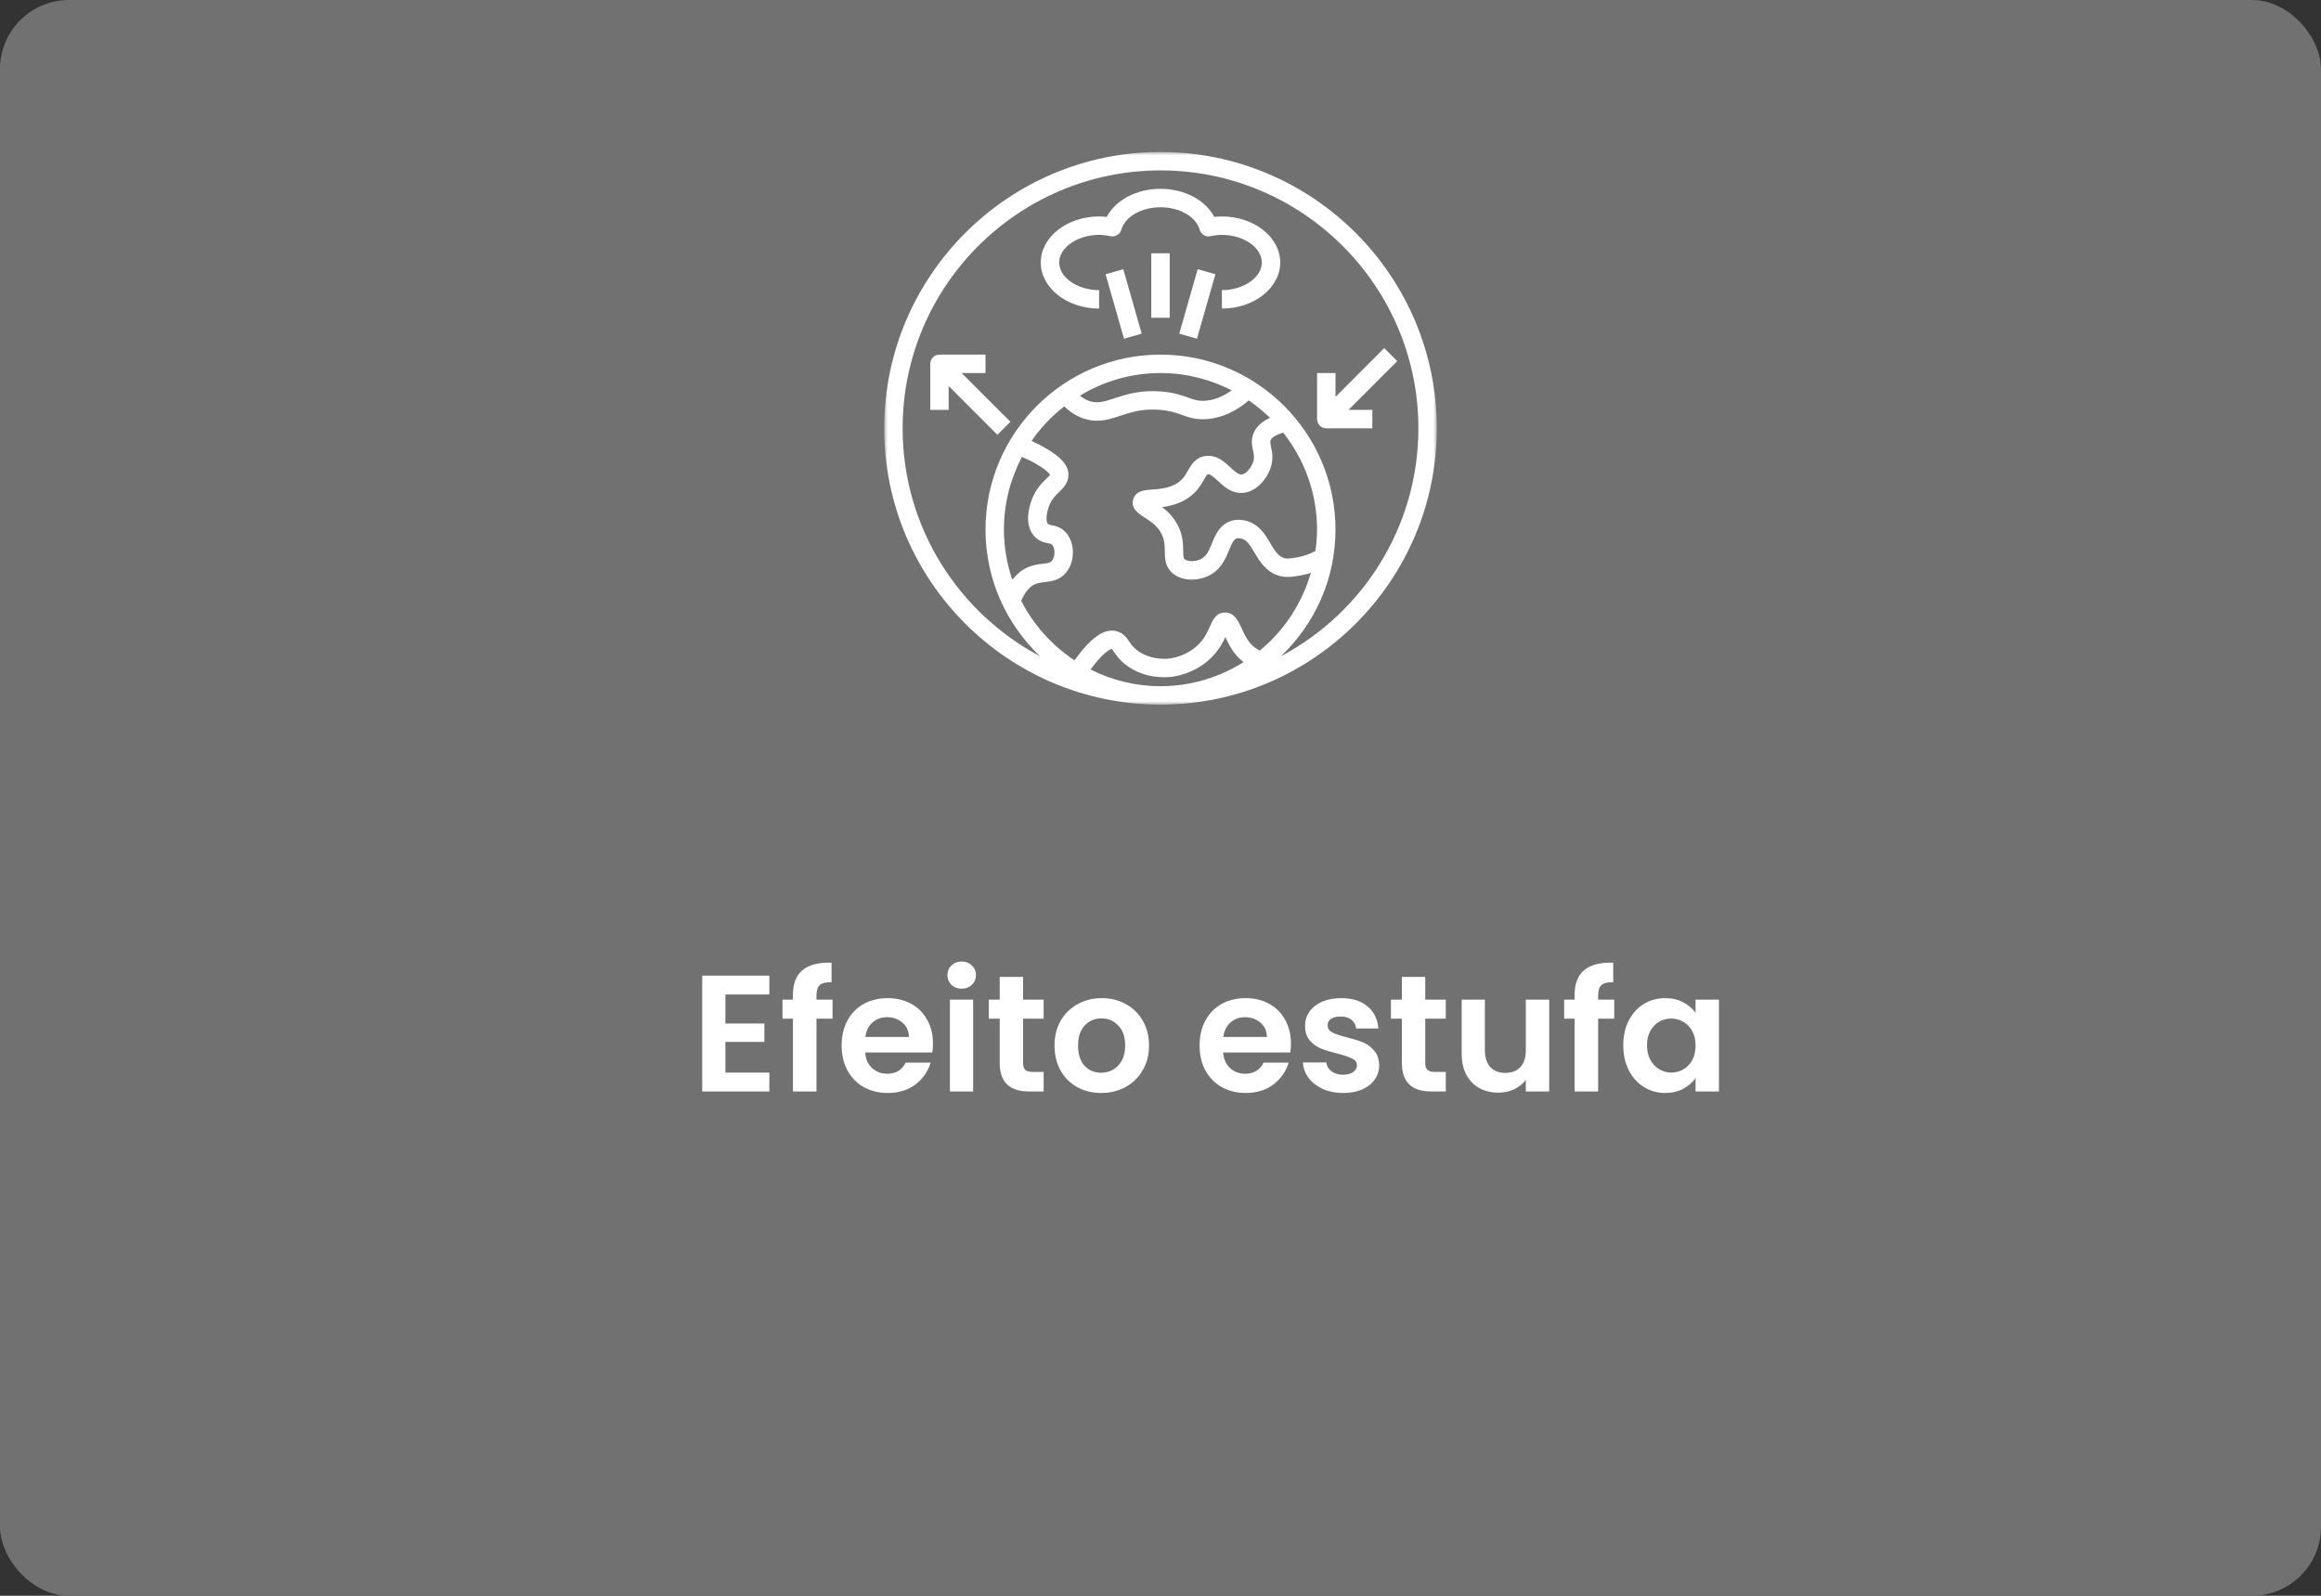 <svg width="336" height="231" viewBox="0 0 336 231" fill="none" xmlns="http://www.w3.org/2000/svg">
<rect x="0" y="0" width="336" height="231" fill="#333333" stroke="none"/>
<rect width="336" height="231" rx="10" fill="#717171"/>
<path d="M105.016 143.96V148.16H110.656V150.824H105.016V155.264H111.376V158H101.656V141.224H111.376V143.96H105.016ZM120.525 147.464H118.197V158H114.789V147.464H113.277V144.704H114.789V144.032C114.789 142.4 115.253 141.2 116.181 140.432C117.109 139.664 118.509 139.304 120.381 139.352V142.184C119.565 142.168 118.997 142.304 118.677 142.592C118.357 142.88 118.197 143.4 118.197 144.152V144.704H120.525V147.464ZM135.063 151.064C135.063 151.544 135.031 151.976 134.967 152.36H125.247C125.327 153.32 125.663 154.072 126.255 154.616C126.847 155.16 127.575 155.432 128.439 155.432C129.687 155.432 130.575 154.896 131.103 153.824H134.727C134.343 155.104 133.607 156.16 132.519 156.992C131.431 157.808 130.095 158.216 128.511 158.216C127.231 158.216 126.079 157.936 125.055 157.376C124.047 156.8 123.255 155.992 122.679 154.952C122.119 153.912 121.839 152.712 121.839 151.352C121.839 149.976 122.119 148.768 122.679 147.728C123.239 146.688 124.023 145.888 125.031 145.328C126.039 144.768 127.199 144.488 128.511 144.488C129.775 144.488 130.903 144.76 131.895 145.304C132.903 145.848 133.679 146.624 134.223 147.632C134.783 148.624 135.063 149.768 135.063 151.064ZM131.583 150.104C131.567 149.24 131.255 148.552 130.647 148.04C130.039 147.512 129.295 147.248 128.415 147.248C127.583 147.248 126.879 147.504 126.303 148.016C125.743 148.512 125.399 149.208 125.271 150.104H131.583ZM139.219 143.12C138.627 143.12 138.131 142.936 137.731 142.568C137.347 142.184 137.155 141.712 137.155 141.152C137.155 140.592 137.347 140.128 137.731 139.76C138.131 139.376 138.627 139.184 139.219 139.184C139.811 139.184 140.299 139.376 140.683 139.76C141.083 140.128 141.283 140.592 141.283 141.152C141.283 141.712 141.083 142.184 140.683 142.568C140.299 142.936 139.811 143.12 139.219 143.12ZM140.875 144.704V158H137.515V144.704H140.875ZM148.107 147.464V153.896C148.107 154.344 148.211 154.672 148.419 154.88C148.643 155.072 149.011 155.168 149.523 155.168H151.083V158H148.971C146.139 158 144.723 156.624 144.723 153.872V147.464H143.139V144.704H144.723V141.416H148.107V144.704H151.083V147.464H148.107ZM159.404 158.216C158.124 158.216 156.972 157.936 155.948 157.376C154.924 156.8 154.116 155.992 153.524 154.952C152.948 153.912 152.66 152.712 152.66 151.352C152.66 149.992 152.956 148.792 153.548 147.752C154.156 146.712 154.98 145.912 156.02 145.352C157.06 144.776 158.22 144.488 159.5 144.488C160.78 144.488 161.94 144.776 162.98 145.352C164.02 145.912 164.836 146.712 165.428 147.752C166.036 148.792 166.34 149.992 166.34 151.352C166.34 152.712 166.028 153.912 165.404 154.952C164.796 155.992 163.964 156.8 162.908 157.376C161.868 157.936 160.7 158.216 159.404 158.216ZM159.404 155.288C160.012 155.288 160.58 155.144 161.108 154.856C161.652 154.552 162.084 154.104 162.404 153.512C162.724 152.92 162.884 152.2 162.884 151.352C162.884 150.088 162.548 149.12 161.876 148.448C161.22 147.76 160.412 147.416 159.452 147.416C158.492 147.416 157.684 147.76 157.028 148.448C156.388 149.12 156.068 150.088 156.068 151.352C156.068 152.616 156.38 153.592 157.004 154.28C157.644 154.952 158.444 155.288 159.404 155.288ZM186.883 151.064C186.883 151.544 186.851 151.976 186.787 152.36H177.067C177.147 153.32 177.483 154.072 178.075 154.616C178.667 155.16 179.395 155.432 180.259 155.432C181.507 155.432 182.395 154.896 182.923 153.824H186.547C186.163 155.104 185.427 156.16 184.339 156.992C183.251 157.808 181.915 158.216 180.331 158.216C179.051 158.216 177.899 157.936 176.875 157.376C175.867 156.8 175.075 155.992 174.499 154.952C173.939 153.912 173.659 152.712 173.659 151.352C173.659 149.976 173.939 148.768 174.499 147.728C175.059 146.688 175.843 145.888 176.851 145.328C177.859 144.768 179.019 144.488 180.331 144.488C181.595 144.488 182.723 144.76 183.715 145.304C184.723 145.848 185.499 146.624 186.043 147.632C186.603 148.624 186.883 149.768 186.883 151.064ZM183.403 150.104C183.387 149.24 183.075 148.552 182.467 148.04C181.859 147.512 181.115 147.248 180.235 147.248C179.403 147.248 178.699 147.504 178.123 148.016C177.563 148.512 177.219 149.208 177.091 150.104H183.403ZM194.424 158.216C193.336 158.216 192.36 158.024 191.496 157.64C190.632 157.24 189.944 156.704 189.432 156.032C188.936 155.36 188.664 154.616 188.616 153.8H192C192.064 154.312 192.312 154.736 192.744 155.072C193.192 155.408 193.744 155.576 194.4 155.576C195.04 155.576 195.536 155.448 195.888 155.192C196.256 154.936 196.44 154.608 196.44 154.208C196.44 153.776 196.216 153.456 195.768 153.248C195.336 153.024 194.64 152.784 193.68 152.528C192.688 152.288 191.872 152.04 191.232 151.784C190.608 151.528 190.064 151.136 189.6 150.608C189.152 150.08 188.928 149.368 188.928 148.472C188.928 147.736 189.136 147.064 189.552 146.456C189.984 145.848 190.592 145.368 191.376 145.016C192.176 144.664 193.112 144.488 194.184 144.488C195.768 144.488 197.032 144.888 197.976 145.688C198.92 146.472 199.44 147.536 199.536 148.88H196.32C196.272 148.352 196.048 147.936 195.648 147.632C195.264 147.312 194.744 147.152 194.088 147.152C193.48 147.152 193.008 147.264 192.672 147.488C192.352 147.712 192.192 148.024 192.192 148.424C192.192 148.872 192.416 149.216 192.864 149.456C193.312 149.68 194.008 149.912 194.952 150.152C195.912 150.392 196.704 150.64 197.328 150.896C197.952 151.152 198.488 151.552 198.936 152.096C199.4 152.624 199.64 153.328 199.656 154.208C199.656 154.976 199.44 155.664 199.008 156.272C198.592 156.88 197.984 157.36 197.184 157.712C196.4 158.048 195.48 158.216 194.424 158.216ZM206.326 147.464V153.896C206.326 154.344 206.43 154.672 206.638 154.88C206.862 155.072 207.23 155.168 207.742 155.168H209.302V158H207.19C204.358 158 202.942 156.624 202.942 153.872V147.464H201.358V144.704H202.942V141.416H206.326V144.704H209.302V147.464H206.326ZM224.271 144.704V158H220.887V156.32C220.455 156.896 219.887 157.352 219.183 157.688C218.495 158.008 217.743 158.168 216.927 158.168C215.887 158.168 214.967 157.952 214.167 157.52C213.367 157.072 212.735 156.424 212.271 155.576C211.823 154.712 211.599 153.688 211.599 152.504V144.704H214.959V152.024C214.959 153.08 215.223 153.896 215.751 154.472C216.279 155.032 216.999 155.312 217.911 155.312C218.839 155.312 219.567 155.032 220.095 154.472C220.623 153.896 220.887 153.08 220.887 152.024V144.704H224.271ZM233.682 147.464H231.354V158H227.946V147.464H226.434V144.704H227.946V144.032C227.946 142.4 228.41 141.2 229.338 140.432C230.266 139.664 231.666 139.304 233.538 139.352V142.184C232.722 142.168 232.154 142.304 231.834 142.592C231.514 142.88 231.354 143.4 231.354 144.152V144.704H233.682V147.464ZM234.995 151.304C234.995 149.96 235.259 148.768 235.787 147.728C236.331 146.688 237.059 145.888 237.971 145.328C238.899 144.768 239.931 144.488 241.067 144.488C242.059 144.488 242.923 144.688 243.659 145.088C244.411 145.488 245.011 145.992 245.459 146.6V144.704H248.843V158H245.459V156.056C245.027 156.68 244.427 157.2 243.659 157.616C242.907 158.016 242.035 158.216 241.043 158.216C239.923 158.216 238.899 157.928 237.971 157.352C237.059 156.776 236.331 155.968 235.787 154.928C235.259 153.872 234.995 152.664 234.995 151.304ZM245.459 151.352C245.459 150.536 245.299 149.84 244.979 149.264C244.659 148.672 244.227 148.224 243.683 147.92C243.139 147.6 242.555 147.44 241.931 147.44C241.307 147.44 240.731 147.592 240.203 147.896C239.675 148.2 239.243 148.648 238.907 149.24C238.587 149.816 238.427 150.504 238.427 151.304C238.427 152.104 238.587 152.808 238.907 153.416C239.243 154.008 239.675 154.464 240.203 154.784C240.747 155.104 241.323 155.264 241.931 155.264C242.555 155.264 243.139 155.112 243.683 154.808C244.227 154.488 244.659 154.04 244.979 153.464C245.299 152.872 245.459 152.168 245.459 151.352Z" fill="white"/>
<mask id="mask0_369_13731" style="mask-type:luminance" maskUnits="userSpaceOnUse" x="128" y="22" width="80" height="80">
<path d="M128 22H208V102H128V22Z" fill="white"/>
</mask>
<g mask="url(#mask0_369_13731)">
<path d="M168 22C145.942 22 128 39.946 128 62C128 84.058 145.942 102 168 102C190.054 102 208 84.058 208 62C208 39.946 190.054 22 168 22ZM145.333 76.667C145.333 72.867 146.283 69.292 147.942 66.142C148.646 66.442 149.333 66.767 149.996 67.154C151.758 68.179 151.996 68.713 152.004 68.717C151.963 68.825 151.667 69.117 151.45 69.325C150.838 69.921 150.004 70.733 149.421 72.192C148.925 73.475 148.292 75.879 149.633 77.508C150.308 78.342 151.142 78.517 151.696 78.633C152.108 78.721 152.221 78.754 152.333 78.879C152.775 79.383 152.75 80.583 152.288 81.171C152.067 81.45 151.758 81.513 150.942 81.608C150.337 81.683 149.588 81.775 148.804 82.108C147.942 82.483 147.192 83.1 146.546 83.921C145.771 81.642 145.333 79.204 145.333 76.667ZM149.854 84.558C150.288 84.375 150.763 84.321 151.267 84.258C152.242 84.142 153.458 83.992 154.379 82.825C155.654 81.213 155.633 78.596 154.329 77.117C153.617 76.312 152.792 76.138 152.246 76.025C151.825 75.938 151.767 75.908 151.696 75.821C151.367 75.425 151.454 74.325 151.904 73.162C152.267 72.25 152.796 71.733 153.308 71.237C153.938 70.625 154.713 69.871 154.667 68.625C154.625 67.329 153.596 66.162 151.333 64.85C150.683 64.471 150.017 64.142 149.333 63.833C150.646 61.929 152.25 60.246 154.071 58.825C154.929 59.667 155.888 60.267 156.925 60.604C157.592 60.817 158.208 60.904 158.796 60.904C159.992 60.904 161.071 60.55 162.188 60.183C163.763 59.663 165.392 59.129 167.892 59.329C169.392 59.45 170.267 59.763 171.113 60.067C172.108 60.425 173.142 60.8 174.775 60.663C176.863 60.492 178.879 59.583 180.779 57.967C181.875 58.717 182.904 59.562 183.85 60.492C182.563 61.079 181.746 61.875 181.4 62.908C181.096 63.808 181.263 64.596 181.4 65.233C181.529 65.842 181.621 66.283 181.408 66.892C181.125 67.692 180.438 68.579 179.792 68.683C179.346 68.754 178.863 68.35 178.133 67.667C177.233 66.829 176.108 65.787 174.479 66.013C173.067 66.208 172.463 67.267 171.979 68.112C171.538 68.888 171.121 69.617 170.071 70.142C168.896 70.729 167.721 70.804 166.775 70.867C165.717 70.933 164.4 71.021 164.05 72.304C163.675 73.625 164.829 74.358 165.667 74.892C166.504 75.425 167.542 76.088 168.146 77.275C168.6 78.162 168.608 78.946 168.621 79.771C168.633 80.804 168.646 82.092 169.825 83.037C170.579 83.646 171.538 83.9 172.5 83.9C173.529 83.9 174.563 83.608 175.346 83.146C176.85 82.254 177.446 80.8 177.925 79.633C178.367 78.558 178.604 78.075 179.05 77.942C179.271 77.875 179.504 77.925 179.708 77.967C180.471 78.138 180.921 78.838 181.588 79.967C182.283 81.146 183.15 82.612 184.875 83.254C186.038 83.675 186.996 83.517 188.229 83.312C188.75 83.221 189.263 83.083 189.767 82.921C188.479 87.392 185.867 91.304 182.363 94.183C181.833 93.883 181.358 93.546 181.008 93.129C180.433 92.463 180.071 91.667 179.75 90.963C179.258 89.883 178.7 88.667 177.342 88.667H177.313C176.025 88.683 175.521 89.833 175.154 90.675C174.85 91.375 174.471 92.246 173.683 93.096C171.846 95.096 169.329 95.325 169.2 95.338C168.6 95.396 166.525 95.496 164.767 94.242C164.079 93.758 163.763 93.296 163.458 92.85C163.088 92.308 162.629 91.638 161.675 91.379C159.9 90.9 157.983 92.221 155.546 95.583C152.283 93.429 149.621 90.454 147.829 86.958C148.379 85.729 149.054 84.904 149.854 84.558ZM156.333 57.271C159.746 55.208 163.729 54 168 54C171.713 54 175.208 54.917 178.304 56.504C177.075 57.388 175.817 57.9 174.554 58.004C173.5 58.092 172.908 57.879 172.013 57.558C171.1 57.229 169.958 56.821 168.104 56.671C165.071 56.425 163.013 57.104 161.354 57.646C159.896 58.125 158.929 58.446 157.742 58.067C157.242 57.904 156.775 57.633 156.333 57.271ZM190.429 79.771C189.571 80.213 188.679 80.525 187.767 80.688C186.675 80.871 186.271 80.925 185.796 80.75C184.963 80.442 184.463 79.592 183.883 78.612C183.138 77.354 182.217 75.792 180.246 75.358C179.917 75.287 179.158 75.125 178.292 75.388C176.579 75.888 175.958 77.404 175.458 78.621C175.067 79.583 174.725 80.417 173.988 80.85C173.133 81.354 171.95 81.325 171.5 80.958C171.333 80.825 171.296 80.621 171.283 79.737C171.271 78.796 171.258 77.504 170.517 76.058C169.9 74.846 169.033 74.017 168.229 73.412C169.125 73.296 170.179 73.067 171.258 72.525C173.033 71.638 173.792 70.312 174.292 69.438C174.488 69.096 174.733 68.671 174.842 68.654C175.183 68.608 175.654 69.004 176.313 69.617C177.213 70.45 178.433 71.6 180.208 71.317C182.013 71.025 183.371 69.329 183.925 67.771C184.379 66.458 184.167 65.429 184.004 64.679C183.908 64.225 183.858 63.958 183.929 63.754C184.067 63.337 184.742 62.933 185.754 62.621C188.821 66.487 190.663 71.358 190.663 76.667C190.663 77.721 190.567 78.75 190.425 79.767L190.429 79.771ZM157.871 96.917C160.038 93.987 160.95 93.95 160.938 93.929C161 93.983 161.15 94.196 161.254 94.354C161.613 94.875 162.146 95.658 163.225 96.417C165.667 98.158 168.4 98.096 169.442 97.992C169.813 97.963 173.154 97.612 175.642 94.904C176.533 93.942 177.042 92.971 177.392 92.217C177.742 92.979 178.217 93.975 178.979 94.858C179.288 95.221 179.642 95.542 180.025 95.846C176.533 98.042 172.421 99.333 168 99.333C164.358 99.333 160.925 98.45 157.871 96.912V96.917ZM185.438 94.996C190.288 90.379 193.333 83.879 193.333 76.667C193.333 62.696 181.967 51.333 168 51.333C154.029 51.333 142.667 62.696 142.667 76.667C142.667 83.879 145.708 90.379 150.563 94.996C138.737 88.725 130.667 76.292 130.667 62C130.667 41.417 147.413 24.667 168 24.667C188.583 24.667 205.333 41.417 205.333 62C205.333 76.292 197.258 88.725 185.438 94.996Z" fill="white"/>
</g>
<path d="M202.275 52.275L200.388 50.392L193.333 57.45V54H190.667V60.667C190.667 61.404 191.263 62 192 62H198.667V59.333H195.217L202.275 52.275Z" fill="white"/>
<path d="M142.667 54V51.333H136C135.263 51.333 134.667 51.929 134.667 52.666V59.333H137.333V55.887L144.388 62.941L146.275 61.058L139.217 54H142.667Z" fill="white"/>
<path d="M176.888 31.333C176.525 31.333 176.163 31.358 175.783 31.4C174.492 28.958 171.475 27.333 168 27.333C164.525 27.333 161.504 28.958 160.217 31.4C159.838 31.354 159.471 31.333 159.113 31.333C154.454 31.333 150.667 34.325 150.667 38C150.667 41.675 154.454 44.666 159.113 44.666V42C155.979 42 153.333 40.166 153.333 38C153.333 35.833 155.979 34 159.113 34C159.617 34 160.142 34.062 160.771 34.196C161.454 34.341 162.138 33.929 162.329 33.254C162.863 31.366 165.246 30 168 30C170.75 30 173.138 31.366 173.671 33.254C173.858 33.929 174.546 34.341 175.229 34.196C175.854 34.062 176.383 34 176.888 34C180.021 34 182.667 35.833 182.667 38C182.667 40.166 180.021 42 176.888 42V44.666C181.542 44.666 185.333 41.675 185.333 38C185.333 34.325 181.542 31.333 176.888 31.333Z" fill="white"/>
<path d="M166.667 36.667H169.333V46H166.667V36.667Z" fill="white"/>
<path d="M170.717 48.3L173.383 38.967L175.946 39.7L173.279 49.033L170.717 48.3Z" fill="white"/>
<path d="M160.05 39.7L162.613 38.967L165.279 48.3L162.717 49.033L160.05 39.7Z" fill="white"/>
</svg>
